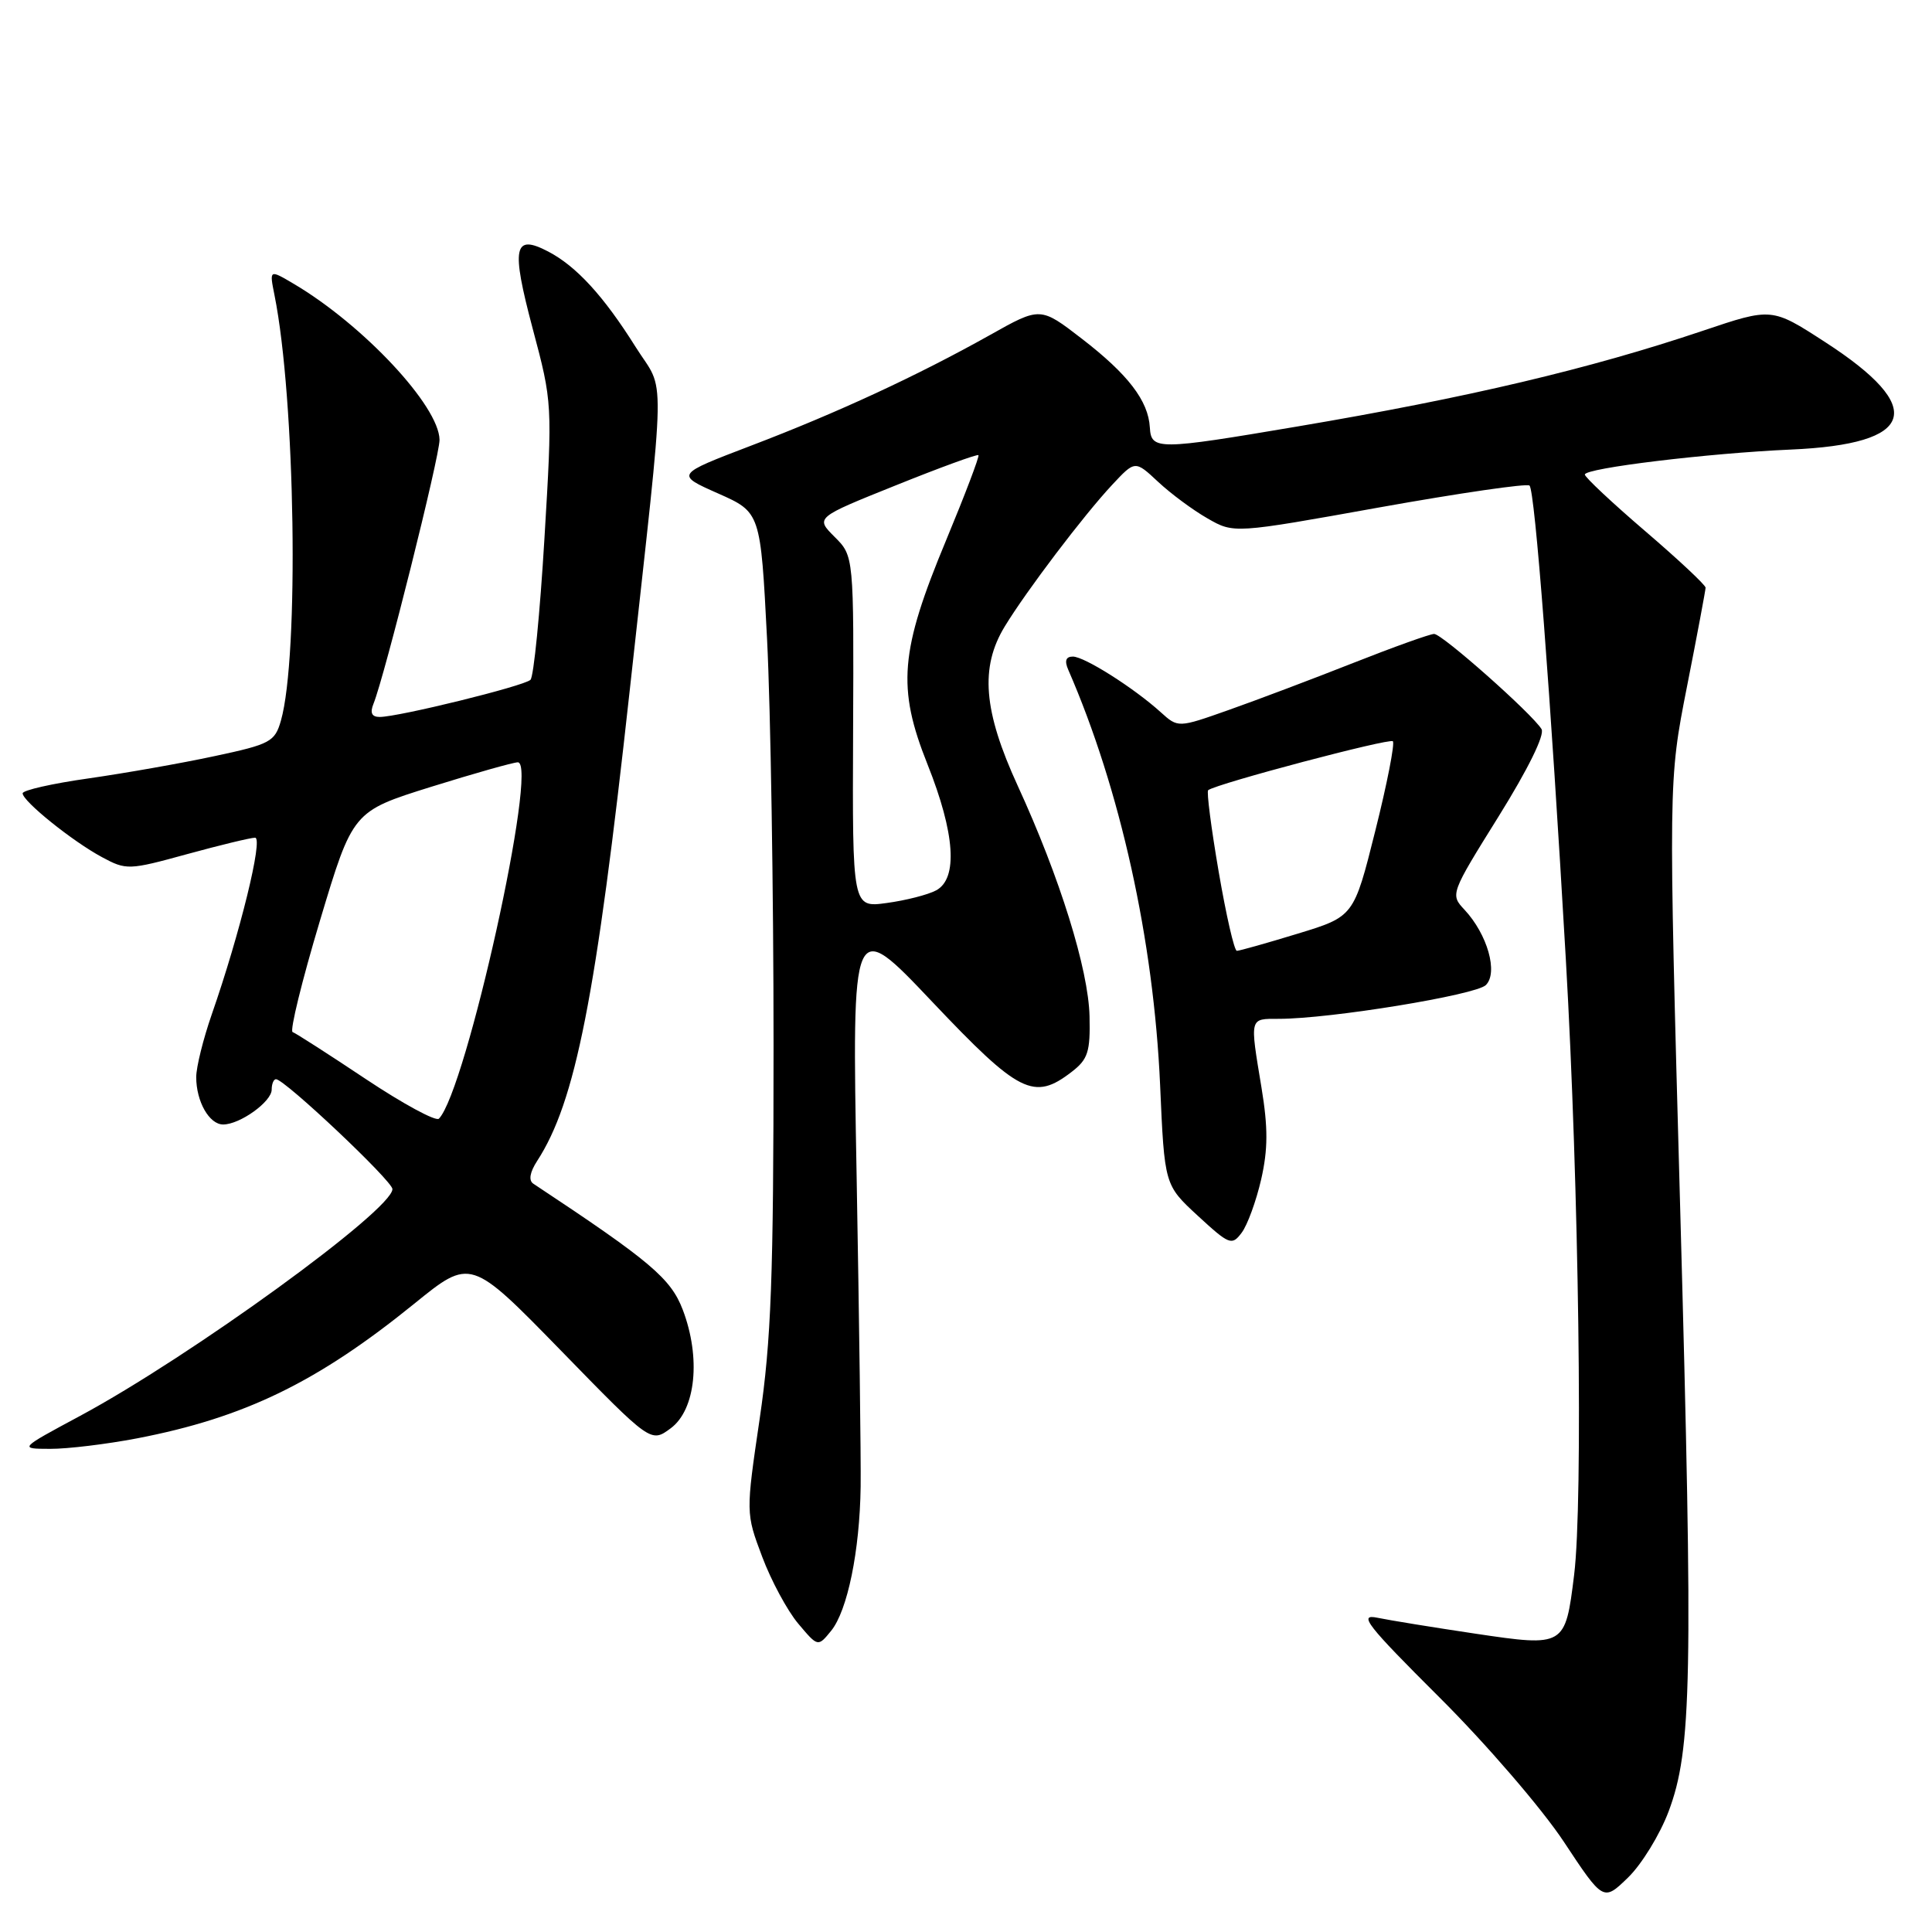 <?xml version="1.0" encoding="UTF-8" standalone="no"?>
<!DOCTYPE svg PUBLIC "-//W3C//DTD SVG 1.1//EN" "http://www.w3.org/Graphics/SVG/1.1/DTD/svg11.dtd" >
<svg xmlns="http://www.w3.org/2000/svg" xmlns:xlink="http://www.w3.org/1999/xlink" version="1.1" viewBox="0 0 256 256">
 <g >
 <path fill="currentColor"
d=" M 221.09 240.05 C 224.18 231.83 224.36 222.65 222.63 160.00 C 221.07 103.50 221.07 103.50 223.53 91.00 C 224.89 84.12 225.99 78.21 226.00 77.87 C 226.00 77.52 222.40 74.15 218.00 70.38 C 213.60 66.61 210.00 63.23 210.00 62.88 C 210.00 62.03 226.35 60.05 237.28 59.57 C 253.87 58.85 255.39 54.09 241.81 45.31 C 234.77 40.75 234.77 40.75 225.63 43.83 C 210.63 48.88 194.51 52.69 171.92 56.51 C 153.37 59.65 152.54 59.66 152.36 56.64 C 152.16 53.11 149.48 49.61 143.36 44.89 C 137.85 40.64 137.85 40.64 131.18 44.39 C 121.52 49.80 110.92 54.71 99.50 59.06 C 89.50 62.88 89.50 62.88 95.14 65.38 C 100.78 67.88 100.78 67.88 101.64 84.69 C 102.11 93.94 102.50 118.15 102.50 138.50 C 102.50 169.23 102.19 177.62 100.66 188.00 C 98.82 200.50 98.82 200.50 100.99 206.27 C 102.18 209.44 104.33 213.43 105.77 215.14 C 108.38 218.24 108.38 218.24 110.13 216.09 C 112.30 213.41 113.92 205.51 114.04 197.00 C 114.09 193.43 113.85 174.97 113.51 156.00 C 112.88 121.50 112.88 121.50 123.53 132.75 C 135.05 144.91 136.99 145.89 142.00 142.03 C 144.16 140.37 144.48 139.37 144.37 134.68 C 144.23 128.45 140.43 116.25 134.85 104.11 C 130.30 94.20 129.83 88.43 133.14 83.00 C 136.02 78.27 143.63 68.24 147.36 64.25 C 150.40 60.99 150.40 60.99 153.45 63.84 C 155.13 65.41 158.07 67.59 160.00 68.69 C 163.50 70.70 163.50 70.70 182.80 67.23 C 193.42 65.33 202.36 64.03 202.67 64.34 C 203.39 65.06 205.45 91.85 207.48 127.09 C 209.22 157.27 209.78 198.93 208.58 208.68 C 207.41 218.19 207.34 218.23 195.50 216.47 C 190.00 215.65 184.15 214.70 182.51 214.36 C 179.93 213.82 181.09 215.30 190.73 224.91 C 196.93 231.08 204.30 239.64 207.20 244.02 C 212.45 251.96 212.45 251.96 215.73 248.78 C 217.53 247.03 219.94 243.10 221.09 240.05 Z  M 18.16 190.59 C 32.39 187.85 42.05 183.16 54.89 172.75 C 62.36 166.69 62.36 166.69 74.31 178.94 C 86.25 191.20 86.25 191.20 88.88 189.25 C 92.20 186.78 92.89 179.91 90.47 173.55 C 88.88 169.39 86.18 167.11 70.66 156.84 C 70.02 156.41 70.21 155.32 71.17 153.84 C 76.26 146.01 78.97 132.22 83.44 91.50 C 88.29 47.31 88.20 52.30 84.24 46.00 C 79.98 39.21 76.37 35.28 72.64 33.33 C 68.06 30.94 67.71 32.72 70.58 43.53 C 73.20 53.35 73.21 53.51 72.14 71.37 C 71.55 81.25 70.72 89.67 70.29 90.08 C 69.43 90.91 52.80 95.00 50.31 95.00 C 49.26 95.00 49.00 94.46 49.49 93.25 C 50.96 89.62 58.27 60.41 58.24 58.28 C 58.19 53.80 48.12 43.04 38.91 37.60 C 35.69 35.70 35.69 35.70 36.37 39.10 C 39.14 52.87 39.65 87.00 37.22 95.50 C 36.42 98.29 35.81 98.62 28.43 100.19 C 24.07 101.13 16.56 102.45 11.75 103.14 C 6.94 103.82 3.00 104.71 3.00 105.12 C 3.00 106.16 9.59 111.47 13.52 113.58 C 16.73 115.31 17.07 115.30 24.78 113.18 C 29.16 111.98 33.22 111.00 33.80 111.00 C 34.91 111.00 31.79 123.71 28.06 134.41 C 26.93 137.66 26.00 141.40 26.00 142.72 C 26.00 145.96 27.73 149.00 29.57 149.00 C 31.79 149.00 36.00 145.98 36.00 144.38 C 36.00 143.62 36.26 143.00 36.57 143.00 C 37.71 143.00 52.00 156.49 52.00 157.56 C 52.00 160.33 25.23 179.76 10.58 187.63 C 2.50 191.97 2.50 191.97 6.66 191.98 C 8.95 191.99 14.13 191.36 18.16 190.59 Z  M 167.11 156.28 C 168.02 152.29 168.03 149.42 167.15 144.09 C 165.60 134.72 165.53 135.00 169.47 135.00 C 176.26 135.00 195.52 131.85 196.88 130.53 C 198.54 128.89 197.10 123.81 194.05 120.54 C 192.15 118.52 192.20 118.41 198.58 108.17 C 202.47 101.92 204.72 97.36 204.26 96.61 C 203.00 94.56 191.09 84.00 190.03 84.00 C 189.49 84.00 184.64 85.74 179.27 87.86 C 173.90 89.98 166.49 92.78 162.80 94.08 C 156.10 96.45 156.10 96.45 153.80 94.37 C 150.24 91.15 143.69 87.00 142.16 87.00 C 141.23 87.00 141.03 87.56 141.55 88.75 C 148.45 104.59 152.87 124.59 153.72 143.76 C 154.30 157.02 154.30 157.02 158.72 161.10 C 162.90 164.95 163.23 165.08 164.53 163.34 C 165.29 162.33 166.45 159.15 167.11 156.28 Z  M 113.04 96.98 C 113.14 73.68 113.14 73.68 110.59 71.14 C 108.04 68.59 108.04 68.59 118.70 64.31 C 124.56 61.95 129.49 60.15 129.65 60.31 C 129.80 60.47 127.88 65.53 125.38 71.55 C 119.24 86.30 118.84 91.11 122.90 101.28 C 126.55 110.43 126.96 116.42 124.04 117.98 C 122.96 118.56 120.02 119.31 117.51 119.65 C 112.94 120.28 112.94 120.28 113.04 96.98 Z  M 48.47 142.98 C 43.54 139.69 39.17 136.89 38.77 136.75 C 38.38 136.61 40.00 129.98 42.39 122.01 C 46.74 107.51 46.74 107.51 57.12 104.26 C 62.83 102.48 68.00 101.02 68.61 101.01 C 71.40 100.99 61.76 144.53 58.16 148.23 C 57.77 148.63 53.41 146.27 48.47 142.98 Z  M 161.48 115.50 C 160.49 109.72 159.86 104.86 160.09 104.70 C 161.32 103.81 184.11 97.78 184.56 98.22 C 184.84 98.51 183.80 103.85 182.23 110.10 C 179.39 121.45 179.39 121.45 171.94 123.72 C 167.85 124.97 164.22 125.99 163.89 125.99 C 163.55 126.00 162.47 121.27 161.48 115.50 Z "/>
</g>
</svg>